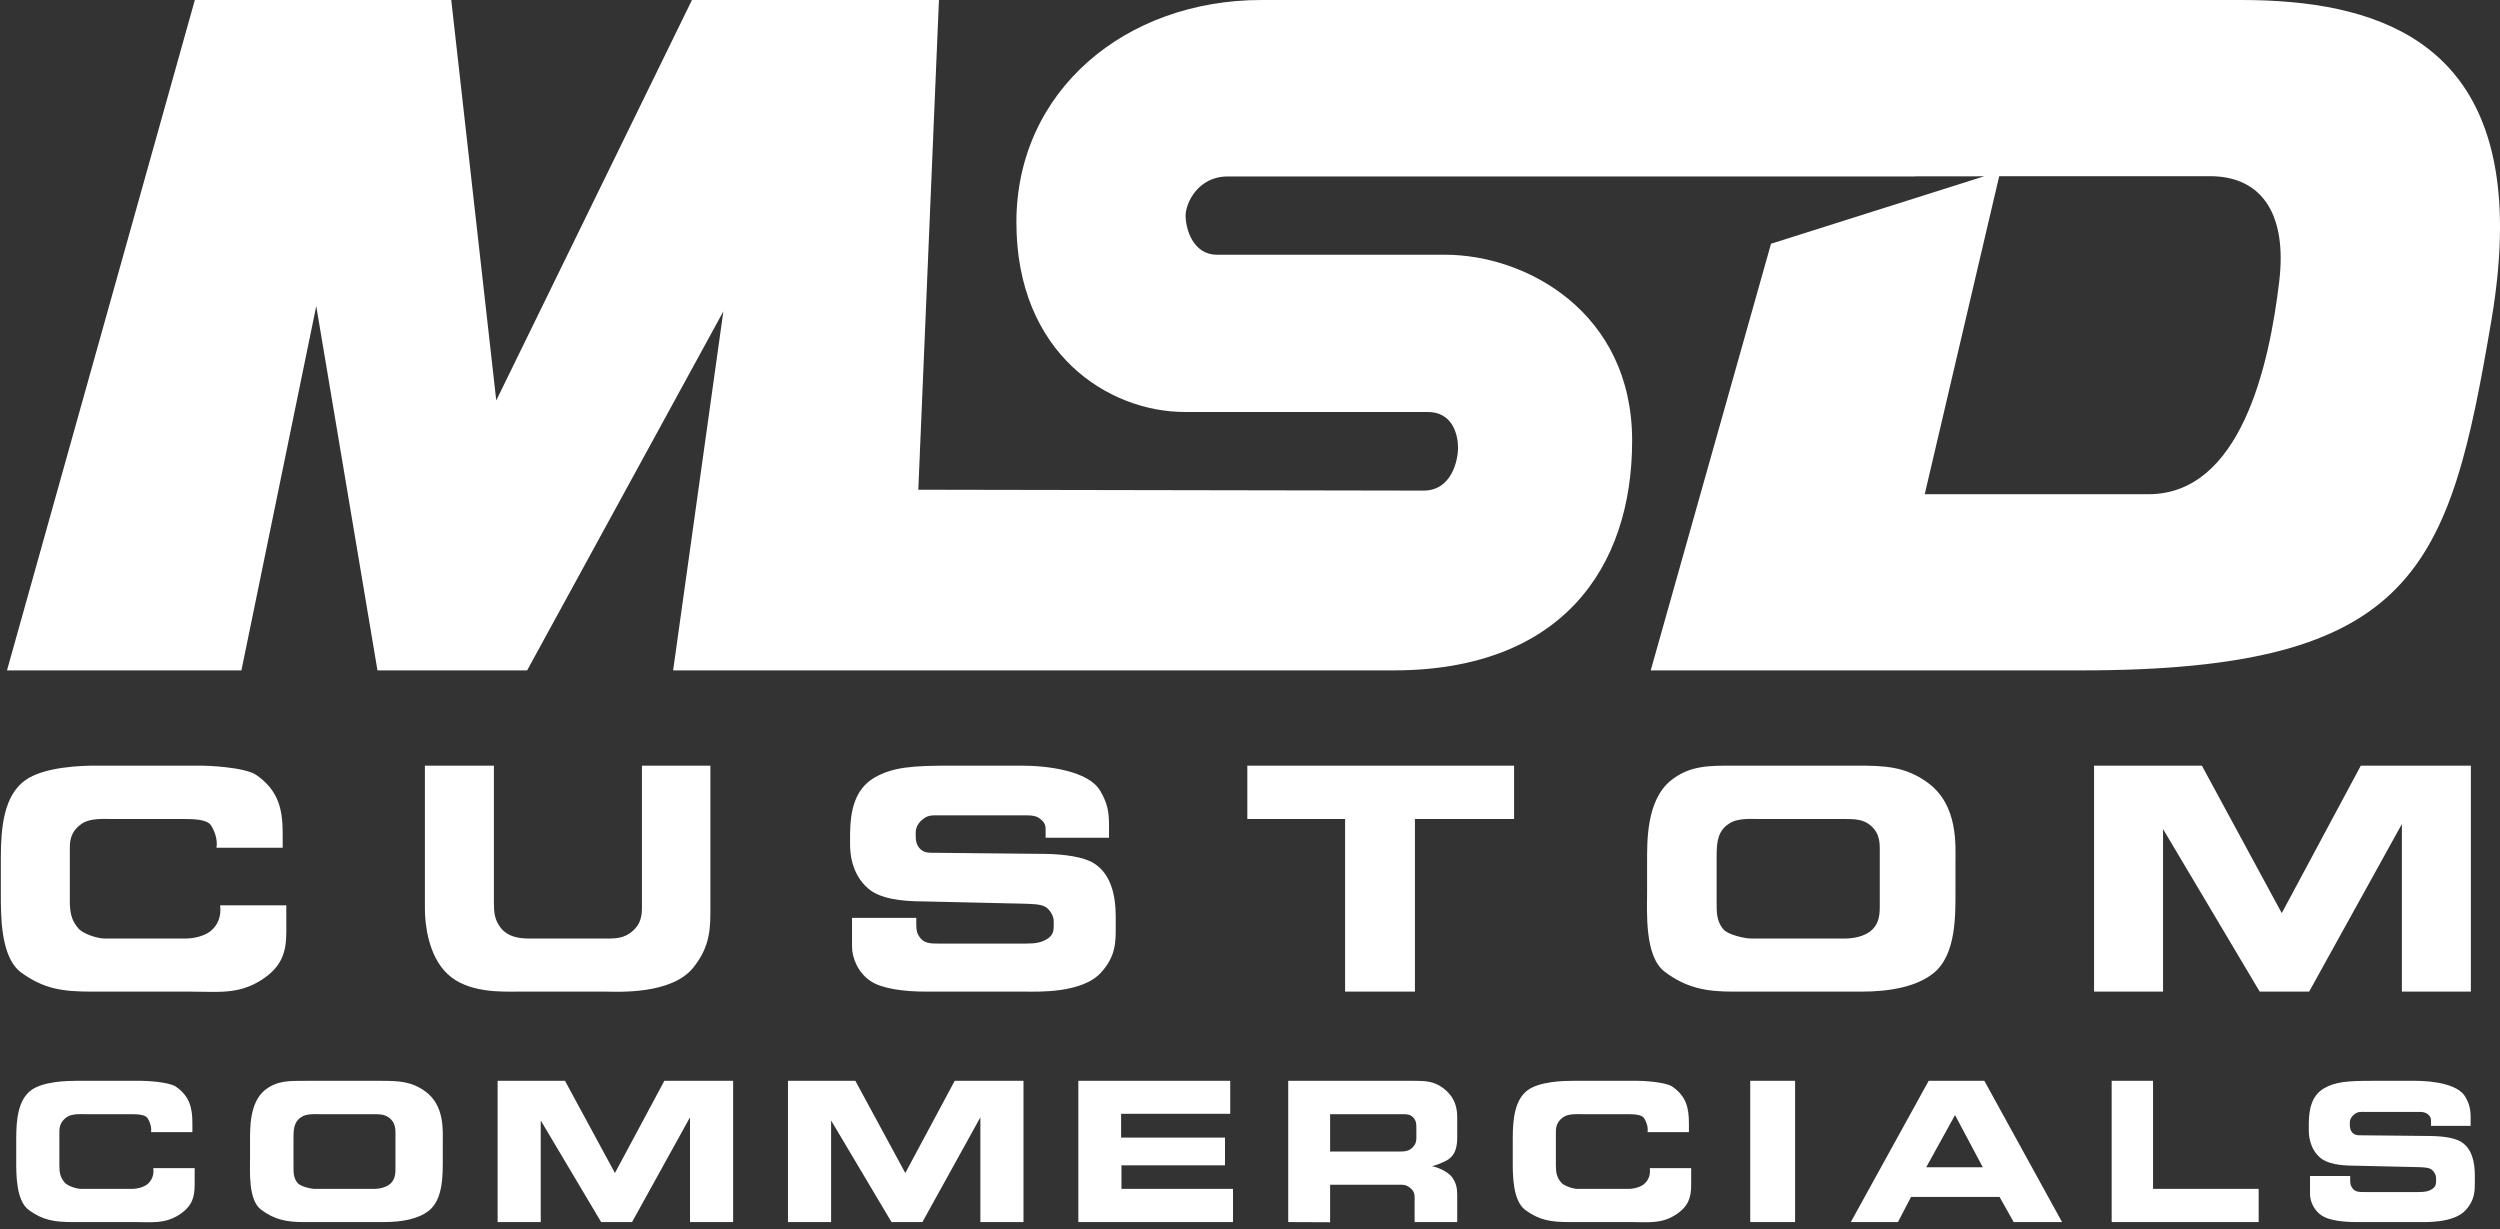<?xml version="1.0" encoding="UTF-8"?>
<svg width="358px" height="176px" viewBox="0 0 358 176" version="1.1" xmlns="http://www.w3.org/2000/svg" xmlns:xlink="http://www.w3.org/1999/xlink">
    <rect x="0" y="0" width="358" height="176" fill="#333333" stroke="none"/>
    <!-- Generator: Sketch 48.2 (47327) - http://www.bohemiancoding.com/sketch -->
    <title>Group</title>
    <desc>Created with Sketch.</desc>
    <defs></defs>
    <g id="Artboard-2-Copy" stroke="none" stroke-width="1" fill="none" fill-rule="evenodd" transform="translate(-208, -488)">
        <g id="Group" transform="translate(208, 488)" fill="#FFFFFF">
            <path d="M180.63,0 C161.144,0 145.549,13.01 145.549,31.826 C145.549,50.64 158.738,58.996 169.679,58.996 L204.447,58.996 C208.044,58.996 208.792,62.298 208.792,64.101 C208.792,65.902 207.894,70.255 203.848,70.255 C200.818,70.255 154.567,70.172 131.502,70.128 L134.457,0 L99.089,0 L71.063,57.345 L64.619,0 L27.901,0 L1,96 L34.571,96 L45.286,43.834 L54.053,96 L75.485,96 L103.586,44.585 L96.391,96 L114.826,96 L130.41,96 L199.542,96 C223.423,96 233.722,81.514 233.722,63.099 C233.722,44.686 218.535,36.478 206.945,36.478 L174.274,36.478 C170.776,36.478 169.777,32.675 169.777,30.875 C169.777,29.073 171.576,25.27 175.772,25.27 L274.248,25.27 L274.25,25.255 L284.137,25.245 L253.61,34.905 L236.383,96 L258.769,96 L269.713,96 L298.024,96 C346.069,96 350.742,81.391 356.769,45.864 C357.597,40.987 357.989,36.609 358,32.682 L358,32.376 C357.937,5.62 339.982,0 320.947,0 L180.63,0 Z M286.285,25.229 L311.858,25.229 L316.44,25.229 C324.218,25.229 327.466,31.085 326.396,40.206 C324.97,52.376 320.857,70.771 307.661,70.771 L300.16,70.771 L275.621,70.771 L286.285,25.229 Z" id="Fill-1"></path>
            <path d="M41,133.44 C41,136.32 40.4,138.44 37.4,140.36 C34.08,142.44 31.28,142 27.28,142 L13.12,142 C9,142 6.28,141.64 3,139.24 C0.04,137.04 0.12,130.96 0.12,127.96 L0.12,122.8 C0.12,118.32 0.6,114 3.52,111.8 C6.24,109.76 11.84,109.64 13.72,109.64 L28.92,109.64 C29.68,109.64 34.96,109.84 36.68,110.96 C39.84,113.16 40.48,115.8 40.48,119.32 L40.48,121.4 L31,121.4 C31.2,120.24 30.72,118.96 30.2,118.16 C29.6,117.32 27.72,117.28 26.24,117.28 L15.88,117.28 C15.04,117.28 12.96,117.12 11.76,117.92 C10.52,118.76 10,119.8 10,121.28 L10,128.92 C10,130.56 10.16,131.72 11.2,132.92 C11.88,133.76 14,134.4 15,134.4 L26.52,134.4 C27.96,134.4 29.36,133.96 30.12,133.36 C31.24,132.48 31.72,131.12 31.52,129.64 L41,129.64 L41,133.44 Z M101.726,130.88 C101.726,134 101.206,136.16 99.246,138.6 C96.086,142.48 88.326,142 86.806,142 L74.126,142 C71.886,142 66.966,142.24 64.046,139.44 C61.326,136.84 60.846,132.32 60.846,130.16 L60.846,109.64 L70.726,109.64 L70.726,129.32 C70.726,130.72 70.846,131.76 71.686,132.84 C72.686,134.12 74.166,134.4 75.886,134.4 L86.326,134.4 C88.086,134.4 89.326,134.48 90.686,133.24 C91.686,132.32 91.926,131.28 91.926,129.96 L91.926,109.64 L101.726,109.64 L101.726,130.88 Z M159.771,132.76 C159.771,134.8 159.811,136.92 157.691,139.24 C155.011,142.28 148.451,142 146.931,142 L132.651,142 C129.491,142 126.291,141.6 124.651,140.48 C122.851,139.28 122.011,137.12 122.011,135.6 L122.011,131.44 L131.211,131.44 L131.211,132.36 C131.211,133.12 131.291,133.68 131.731,134.24 C132.331,135.12 133.331,135.12 134.411,135.12 L146.891,135.12 C148.091,135.12 149.091,135.04 150.051,134.4 C150.771,133.88 150.891,133.36 150.891,132.64 L150.891,131.88 C150.891,131.16 150.331,130.2 149.651,129.84 C148.971,129.44 147.571,129.44 146.251,129.4 L132.171,129.08 C129.051,129.08 125.971,128.68 124.331,127.24 C121.851,125.12 121.731,121.96 121.731,120.96 L121.731,119.36 C121.771,116.32 122.291,113.08 125.211,111.36 C127.851,109.84 130.651,109.64 136.171,109.64 L146.251,109.64 C149.851,109.64 155.891,110.32 157.571,113.28 C158.531,114.92 158.811,116.16 158.811,118.08 L158.811,119.96 L149.731,119.96 L149.731,118.72 C149.731,118.04 149.451,117.64 148.931,117.24 C148.411,116.84 147.811,116.76 147.091,116.76 L134.571,116.76 C133.651,116.76 132.971,116.68 132.251,117.24 C131.571,117.72 131.131,118.44 131.131,119.2 L131.131,119.8 C131.131,120.52 131.331,121.2 131.891,121.68 C132.491,122.16 133.131,122.12 133.891,122.12 L149.731,122.28 C152.451,122.32 155.211,122.72 156.611,123.6 C159.131,125.16 159.771,128.28 159.771,131.28 L159.771,132.76 Z M216.817,117.28 L202.617,117.28 L202.617,142 L192.617,142 L192.617,117.28 L178.617,117.28 L178.617,109.64 L216.817,109.64 L216.817,117.28 Z M280.023,127.32 C280.023,130.96 280.183,136.76 276.823,139.4 C274.383,141.32 270.623,142 266.543,142 L248.183,142 C244.383,142 241.503,141.52 238.343,139.12 C235.463,136.88 235.863,130.52 235.863,127.48 L235.863,123.56 C235.863,120.52 235.743,114.68 239.223,111.8 C241.983,109.56 244.823,109.64 248.503,109.64 L265.903,109.64 C269.943,109.64 272.903,109.76 276.103,112.12 C280.423,115.32 280.023,120.96 280.023,123.56 L280.023,127.32 Z M269.183,129.92 L269.183,121.48 C269.183,120.12 268.903,119.08 267.863,118.2 C266.823,117.32 265.623,117.28 264.143,117.28 L251.663,117.28 C250.823,117.28 248.743,117.12 247.583,117.96 C246.023,118.96 245.823,120.56 245.823,122.44 L245.823,129.04 C245.823,130.64 245.783,131.88 246.783,133.08 C247.503,133.88 249.823,134.4 250.823,134.4 L264.183,134.4 C265.663,134.4 266.983,134 267.783,133.4 C268.903,132.56 269.183,131.36 269.183,129.92 Z M353.829,142 L343.949,142 L343.949,118 L330.669,142 L323.589,142 L309.749,118.72 L309.749,142 L299.869,142 L299.869,109.64 L315.309,109.64 L326.749,130.76 L338.069,109.64 L353.829,109.64 L353.829,142 Z" id="CUSTOM-Copy"></path>
            <path d="M27.875,169.65 C27.875,171.45 27.5,172.775 25.625,173.975 C23.55,175.275 21.8,175 19.3,175 L10.45,175 C7.875,175 6.175,174.775 4.125,173.275 C2.275,171.9 2.325,168.1 2.325,166.225 L2.325,163 C2.325,160.2 2.625,157.5 4.45,156.125 C6.15,154.85 9.65,154.775 10.825,154.775 L20.325,154.775 C20.8,154.775 24.1,154.9 25.175,155.6 C27.15,156.975 27.55,158.625 27.55,160.825 L27.55,162.125 L21.625,162.125 C21.75,161.4 21.45,160.6 21.125,160.1 C20.75,159.575 19.575,159.55 18.65,159.55 L12.175,159.55 C11.65,159.55 10.35,159.45 9.6,159.95 C8.825,160.475 8.5,161.125 8.5,162.05 L8.5,166.825 C8.5,167.85 8.6,168.575 9.25,169.325 C9.675,169.85 11,170.25 11.625,170.25 L18.825,170.25 C19.725,170.25 20.6,169.975 21.075,169.6 C21.775,169.05 22.075,168.2 21.95,167.275 L27.875,167.275 L27.875,169.65 Z M63.405,165.825 C63.405,168.1 63.505,171.725 61.405,173.375 C59.88,174.575 57.53,175 54.98,175 L43.505,175 C41.13,175 39.33,174.7 37.355,173.2 C35.555,171.8 35.805,167.825 35.805,165.925 L35.805,163.475 C35.805,161.575 35.73,157.925 37.905,156.125 C39.63,154.725 41.405,154.775 43.705,154.775 L54.58,154.775 C57.105,154.775 58.955,154.85 60.955,156.325 C63.655,158.325 63.405,161.85 63.405,163.475 L63.405,165.825 Z M56.63,167.45 L56.63,162.175 C56.63,161.325 56.455,160.675 55.805,160.125 C55.155,159.575 54.405,159.55 53.48,159.55 L45.68,159.55 C45.155,159.55 43.855,159.45 43.13,159.975 C42.155,160.6 42.03,161.6 42.03,162.775 L42.03,166.9 C42.03,167.9 42.005,168.675 42.63,169.425 C43.08,169.925 44.53,170.25 45.155,170.25 L53.505,170.25 C54.43,170.25 55.255,170 55.755,169.625 C56.455,169.1 56.63,168.35 56.63,167.45 Z M104.984,175 L98.809,175 L98.809,160 L90.509,175 L86.084,175 L77.434,160.45 L77.434,175 L71.259,175 L71.259,154.775 L80.909,154.775 L88.059,167.975 L95.134,154.775 L104.984,154.775 L104.984,175 Z M146.564,175 L140.389,175 L140.389,160 L132.089,175 L127.664,175 L119.014,160.45 L119.014,175 L112.839,175 L112.839,154.775 L122.489,154.775 L129.639,167.975 L136.714,154.775 L146.564,154.775 L146.564,175 Z M176.568,175 L154.418,175 L154.418,154.775 L176.168,154.775 L176.168,159.5 L160.543,159.5 L160.543,162.9 L175.418,162.9 L175.418,166.875 L160.593,166.875 L160.593,170.25 L176.568,170.25 L176.568,175 Z M208.673,175 L202.573,175 L202.573,171.4 C202.573,170.8 202.323,170.4 201.873,170.05 C201.473,169.75 201.148,169.65 200.623,169.65 L190.473,169.65 L190.473,175.025 L184.473,175 L184.473,154.775 L202.623,154.775 C204.173,154.775 205.298,154.85 206.573,155.75 C208.023,156.8 208.673,158.15 208.673,159.95 L208.673,162.9 C208.673,164.175 208.423,165.3 207.448,166 C206.623,166.55 205.198,167 205.023,167 C205.323,167 207.223,167.575 207.973,168.625 C208.523,169.425 208.673,170.125 208.673,171.125 L208.673,175 Z M202.823,163.025 L202.823,161.525 C202.823,160.925 202.798,160.475 202.373,160.025 C201.923,159.55 201.423,159.55 200.773,159.55 L190.473,159.55 L190.473,164.9 L200.423,164.9 C201.148,164.9 201.723,164.85 202.248,164.35 C202.623,163.975 202.823,163.6 202.823,163.025 Z M242.177,169.65 C242.177,171.45 241.802,172.775 239.927,173.975 C237.852,175.275 236.102,175 233.602,175 L224.752,175 C222.177,175 220.477,174.775 218.427,173.275 C216.577,171.9 216.627,168.1 216.627,166.225 L216.627,163 C216.627,160.2 216.927,157.5 218.752,156.125 C220.452,154.85 223.952,154.775 225.127,154.775 L234.627,154.775 C235.102,154.775 238.402,154.9 239.477,155.6 C241.452,156.975 241.852,158.625 241.852,160.825 L241.852,162.125 L235.927,162.125 C236.052,161.4 235.752,160.6 235.427,160.1 C235.052,159.575 233.877,159.55 232.952,159.55 L226.477,159.55 C225.952,159.55 224.652,159.45 223.902,159.95 C223.127,160.475 222.802,161.125 222.802,162.05 L222.802,166.825 C222.802,167.85 222.902,168.575 223.552,169.325 C223.977,169.85 225.302,170.25 225.927,170.25 L233.127,170.25 C234.027,170.25 234.902,169.975 235.377,169.6 C236.077,169.05 236.377,168.2 236.252,167.275 L242.177,167.275 L242.177,169.65 Z M257.057,175 L250.632,175 L250.632,154.775 L257.057,154.775 L257.057,175 Z M295.286,175 L288.361,175 L286.336,171.4 L273.661,171.4 L271.786,175 L265.036,175 L276.186,154.775 L284.161,154.775 L295.286,175 Z M283.936,167.15 L279.961,159.675 L275.836,167.15 L283.936,167.15 Z M323.441,175 L302.391,175 L302.391,154.775 L308.316,154.775 L308.316,170.25 L323.441,170.25 L323.441,175 Z M354.395,169.225 C354.395,170.5 354.42,171.825 353.095,173.275 C351.42,175.175 347.32,175 346.37,175 L337.445,175 C335.47,175 333.47,174.75 332.445,174.05 C331.32,173.3 330.795,171.95 330.795,171 L330.795,168.4 L336.545,168.4 L336.545,168.975 C336.545,169.45 336.595,169.8 336.87,170.15 C337.245,170.7 337.87,170.7 338.545,170.7 L346.345,170.7 C347.095,170.7 347.72,170.65 348.32,170.25 C348.77,169.925 348.845,169.6 348.845,169.15 L348.845,168.675 C348.845,168.225 348.495,167.625 348.07,167.4 C347.645,167.15 346.77,167.15 345.945,167.125 L337.145,166.925 C335.195,166.925 333.27,166.675 332.245,165.775 C330.695,164.45 330.62,162.475 330.62,161.85 L330.62,160.85 C330.645,158.95 330.97,156.925 332.795,155.85 C334.445,154.9 336.195,154.775 339.645,154.775 L345.945,154.775 C348.195,154.775 351.97,155.2 353.02,157.05 C353.62,158.075 353.795,158.85 353.795,160.05 L353.795,161.225 L348.12,161.225 L348.12,160.45 C348.12,160.025 347.945,159.775 347.62,159.525 C347.295,159.275 346.92,159.225 346.47,159.225 L338.645,159.225 C338.07,159.225 337.645,159.175 337.195,159.525 C336.77,159.825 336.495,160.275 336.495,160.75 L336.495,161.125 C336.495,161.575 336.62,162 336.97,162.3 C337.345,162.6 337.745,162.575 338.22,162.575 L348.12,162.675 C349.82,162.7 351.545,162.95 352.42,163.5 C353.995,164.475 354.395,166.425 354.395,168.3 L354.395,169.225 Z" id="COMMERCIALS-Copy"></path>
        </g>
    </g>
</svg>